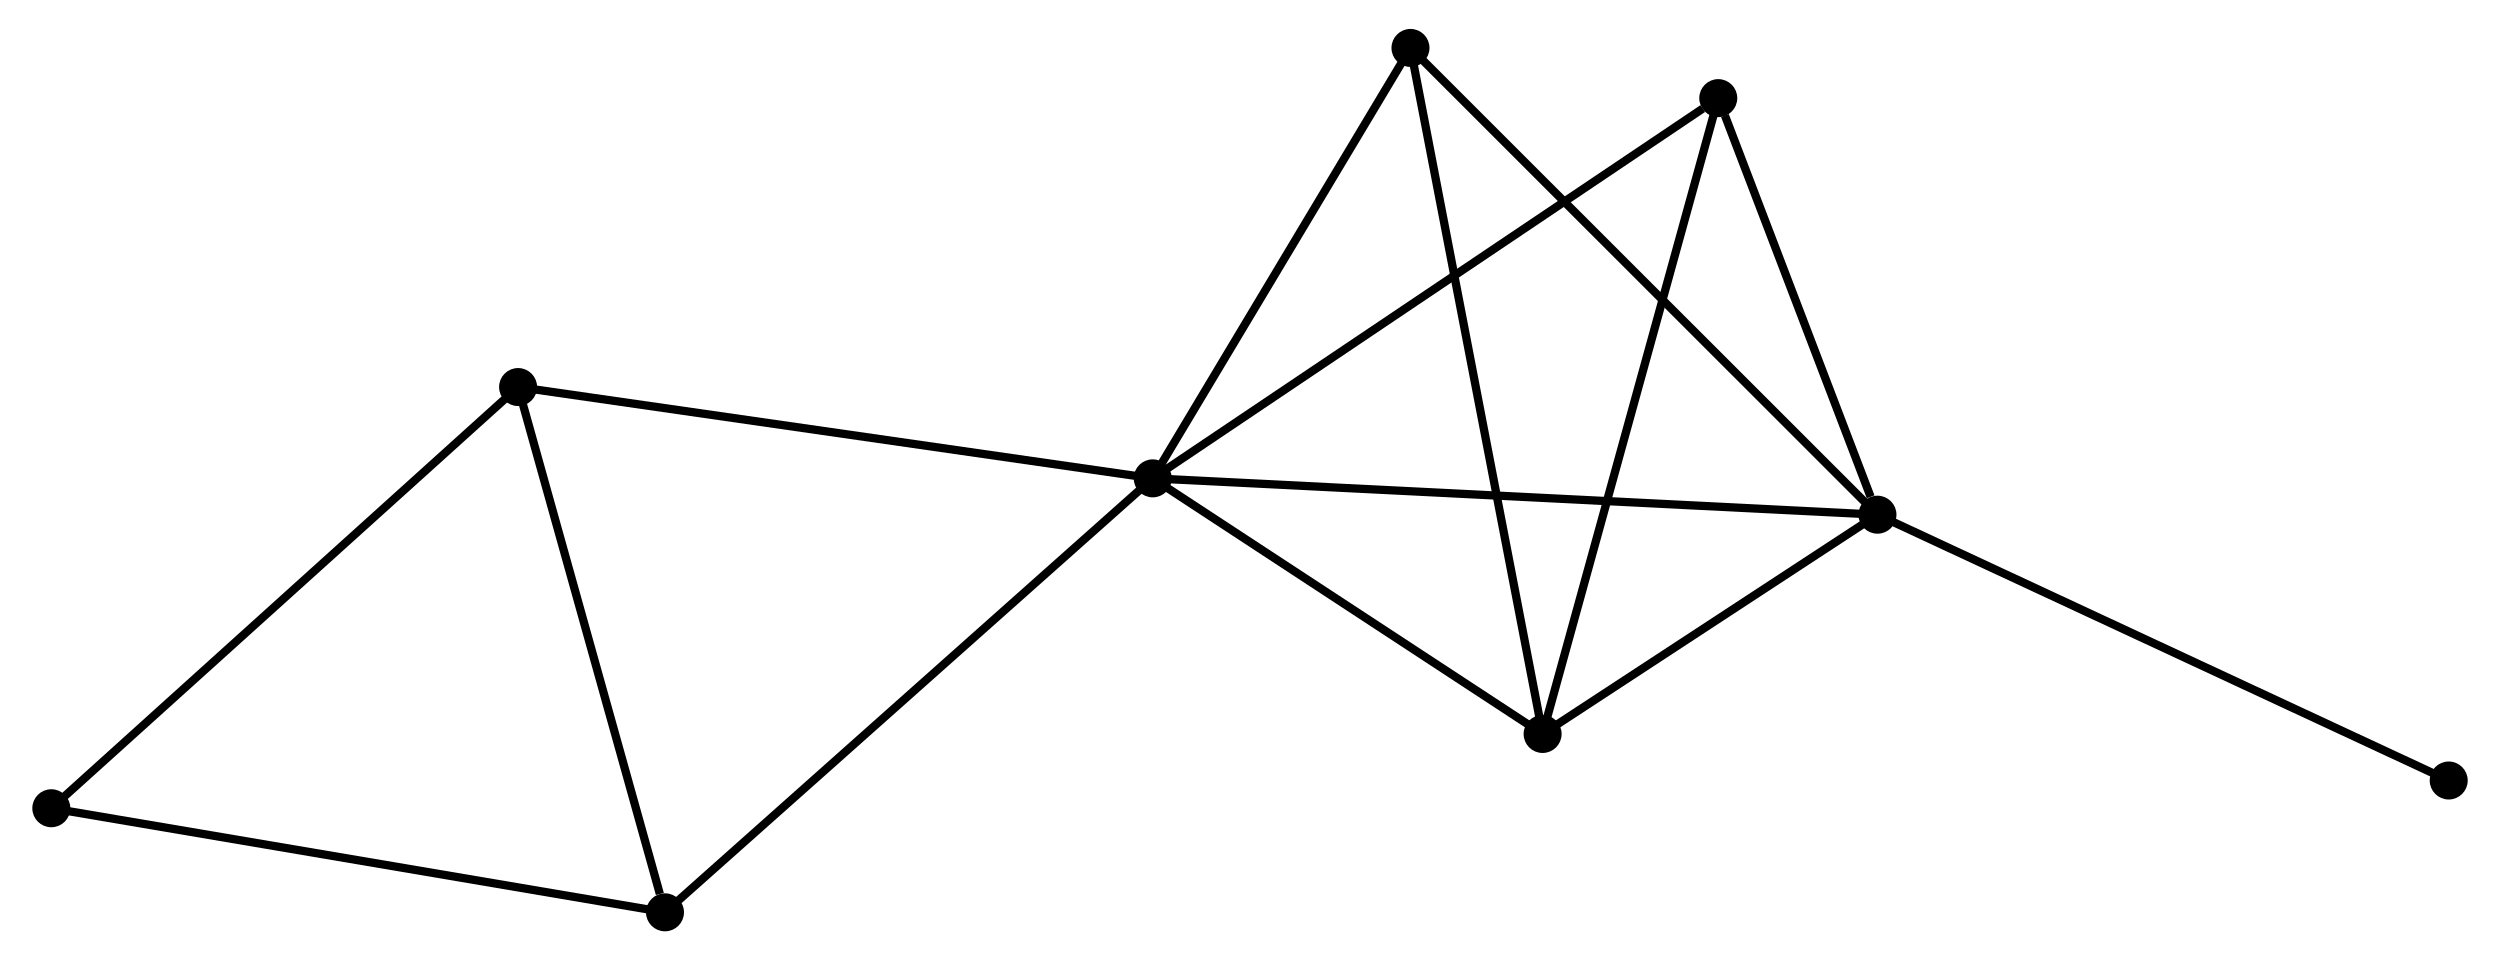 <?xml version="1.0" encoding="UTF-8" standalone="no"?>
<!DOCTYPE svg PUBLIC "-//W3C//DTD SVG 1.1//EN"
 "http://www.w3.org/Graphics/SVG/1.1/DTD/svg11.dtd">
<!-- Generated by graphviz version 2.36.0 (20140111.2315)
 -->
<!-- Title: %3 Pages: 1 -->
<svg width="302pt" height="116pt"
 viewBox="0.00 0.00 301.70 116.20" xmlns="http://www.w3.org/2000/svg" xmlns:xlink="http://www.w3.org/1999/xlink">
<g id="graph0" class="graph" transform="scale(1 1) rotate(0) translate(4 112.198)">
<title>%3</title>
<!-- 0 -->
<g id="node1" class="node"><title>0</title>
<ellipse fill="black" stroke="black" cx="135.08" cy="-54.312" rx="1.8" ry="1.8"/>
</g>
<!-- 1 -->
<g id="node2" class="node"><title>1</title>
<ellipse fill="black" stroke="black" cx="222.778" cy="-49.916" rx="1.8" ry="1.8"/>
</g>
<!-- 0&#45;&#45;1 -->
<g id="edge1" class="edge"><title>0&#45;&#45;1</title>
<path fill="none" stroke="black" d="M136.911,-54.22C148.324,-53.648 209.573,-50.578 220.957,-50.008"/>
</g>
<!-- 2 -->
<g id="node3" class="node"><title>2</title>
<ellipse fill="black" stroke="black" cx="182.259" cy="-23.381" rx="1.8" ry="1.8"/>
</g>
<!-- 0&#45;&#45;2 -->
<g id="edge2" class="edge"><title>0&#45;&#45;2</title>
<path fill="none" stroke="black" d="M136.649,-53.282C143.812,-48.587 173.36,-29.215 180.635,-24.446"/>
</g>
<!-- 3 -->
<g id="node4" class="node"><title>3</title>
<ellipse fill="black" stroke="black" cx="58.283" cy="-65.362" rx="1.8" ry="1.8"/>
</g>
<!-- 0&#45;&#45;3 -->
<g id="edge3" class="edge"><title>0&#45;&#45;3</title>
<path fill="none" stroke="black" d="M133.181,-54.585C122.556,-56.114 70.566,-63.595 60.115,-65.098"/>
</g>
<!-- 4 -->
<g id="node5" class="node"><title>4</title>
<ellipse fill="black" stroke="black" cx="203.514" cy="-100.324" rx="1.8" ry="1.8"/>
</g>
<!-- 0&#45;&#45;4 -->
<g id="edge4" class="edge"><title>0&#45;&#45;4</title>
<path fill="none" stroke="black" d="M136.771,-55.449C146.157,-61.76 191.766,-92.425 201.631,-99.057"/>
</g>
<!-- 5 -->
<g id="node6" class="node"><title>5</title>
<ellipse fill="black" stroke="black" cx="166.27" cy="-106.398" rx="1.8" ry="1.8"/>
</g>
<!-- 0&#45;&#45;5 -->
<g id="edge5" class="edge"><title>0&#45;&#45;5</title>
<path fill="none" stroke="black" d="M136.117,-56.045C140.853,-63.953 160.387,-96.573 165.196,-104.605"/>
</g>
<!-- 6 -->
<g id="node7" class="node"><title>6</title>
<ellipse fill="black" stroke="black" cx="76.059" cy="-1.8" rx="1.8" ry="1.8"/>
</g>
<!-- 0&#45;&#45;6 -->
<g id="edge6" class="edge"><title>0&#45;&#45;6</title>
<path fill="none" stroke="black" d="M133.621,-53.014C125.526,-45.812 86.191,-10.815 77.684,-3.245"/>
</g>
<!-- 1&#45;&#45;2 -->
<g id="edge7" class="edge"><title>1&#45;&#45;2</title>
<path fill="none" stroke="black" d="M221.037,-48.776C214.372,-44.412 190.524,-28.794 183.948,-24.488"/>
</g>
<!-- 1&#45;&#45;4 -->
<g id="edge8" class="edge"><title>1&#45;&#45;4</title>
<path fill="none" stroke="black" d="M221.95,-52.082C218.782,-60.374 207.444,-90.042 204.318,-98.222"/>
</g>
<!-- 1&#45;&#45;5 -->
<g id="edge9" class="edge"><title>1&#45;&#45;5</title>
<path fill="none" stroke="black" d="M221.381,-51.313C213.631,-59.059 175.971,-96.701 167.826,-104.843"/>
</g>
<!-- 8 -->
<g id="node8" class="node"><title>8</title>
<ellipse fill="black" stroke="black" cx="291.904" cy="-17.751" rx="1.8" ry="1.8"/>
</g>
<!-- 1&#45;&#45;8 -->
<g id="edge10" class="edge"><title>1&#45;&#45;8</title>
<path fill="none" stroke="black" d="M224.487,-49.121C233.967,-44.71 280.037,-23.273 290.001,-18.637"/>
</g>
<!-- 2&#45;&#45;4 -->
<g id="edge11" class="edge"><title>2&#45;&#45;4</title>
<path fill="none" stroke="black" d="M182.784,-25.283C185.725,-35.928 200.115,-88.017 203.007,-98.488"/>
</g>
<!-- 2&#45;&#45;5 -->
<g id="edge12" class="edge"><title>2&#45;&#45;5</title>
<path fill="none" stroke="black" d="M181.863,-25.433C179.651,-36.919 168.827,-93.12 166.651,-104.417"/>
</g>
<!-- 3&#45;&#45;6 -->
<g id="edge13" class="edge"><title>3&#45;&#45;6</title>
<path fill="none" stroke="black" d="M58.796,-63.528C61.346,-54.409 72.65,-13.988 75.437,-4.025"/>
</g>
<!-- 7 -->
<g id="node9" class="node"><title>7</title>
<ellipse fill="black" stroke="black" cx="1.8" cy="-14.394" rx="1.8" ry="1.8"/>
</g>
<!-- 3&#45;&#45;7 -->
<g id="edge14" class="edge"><title>3&#45;&#45;7</title>
<path fill="none" stroke="black" d="M56.887,-64.102C49.141,-57.112 11.497,-23.143 3.355,-15.797"/>
</g>
<!-- 6&#45;&#45;7 -->
<g id="edge15" class="edge"><title>6&#45;&#45;7</title>
<path fill="none" stroke="black" d="M74.223,-2.111C64.039,-3.838 14.548,-12.232 3.844,-14.047"/>
</g>
</g>
</svg>
